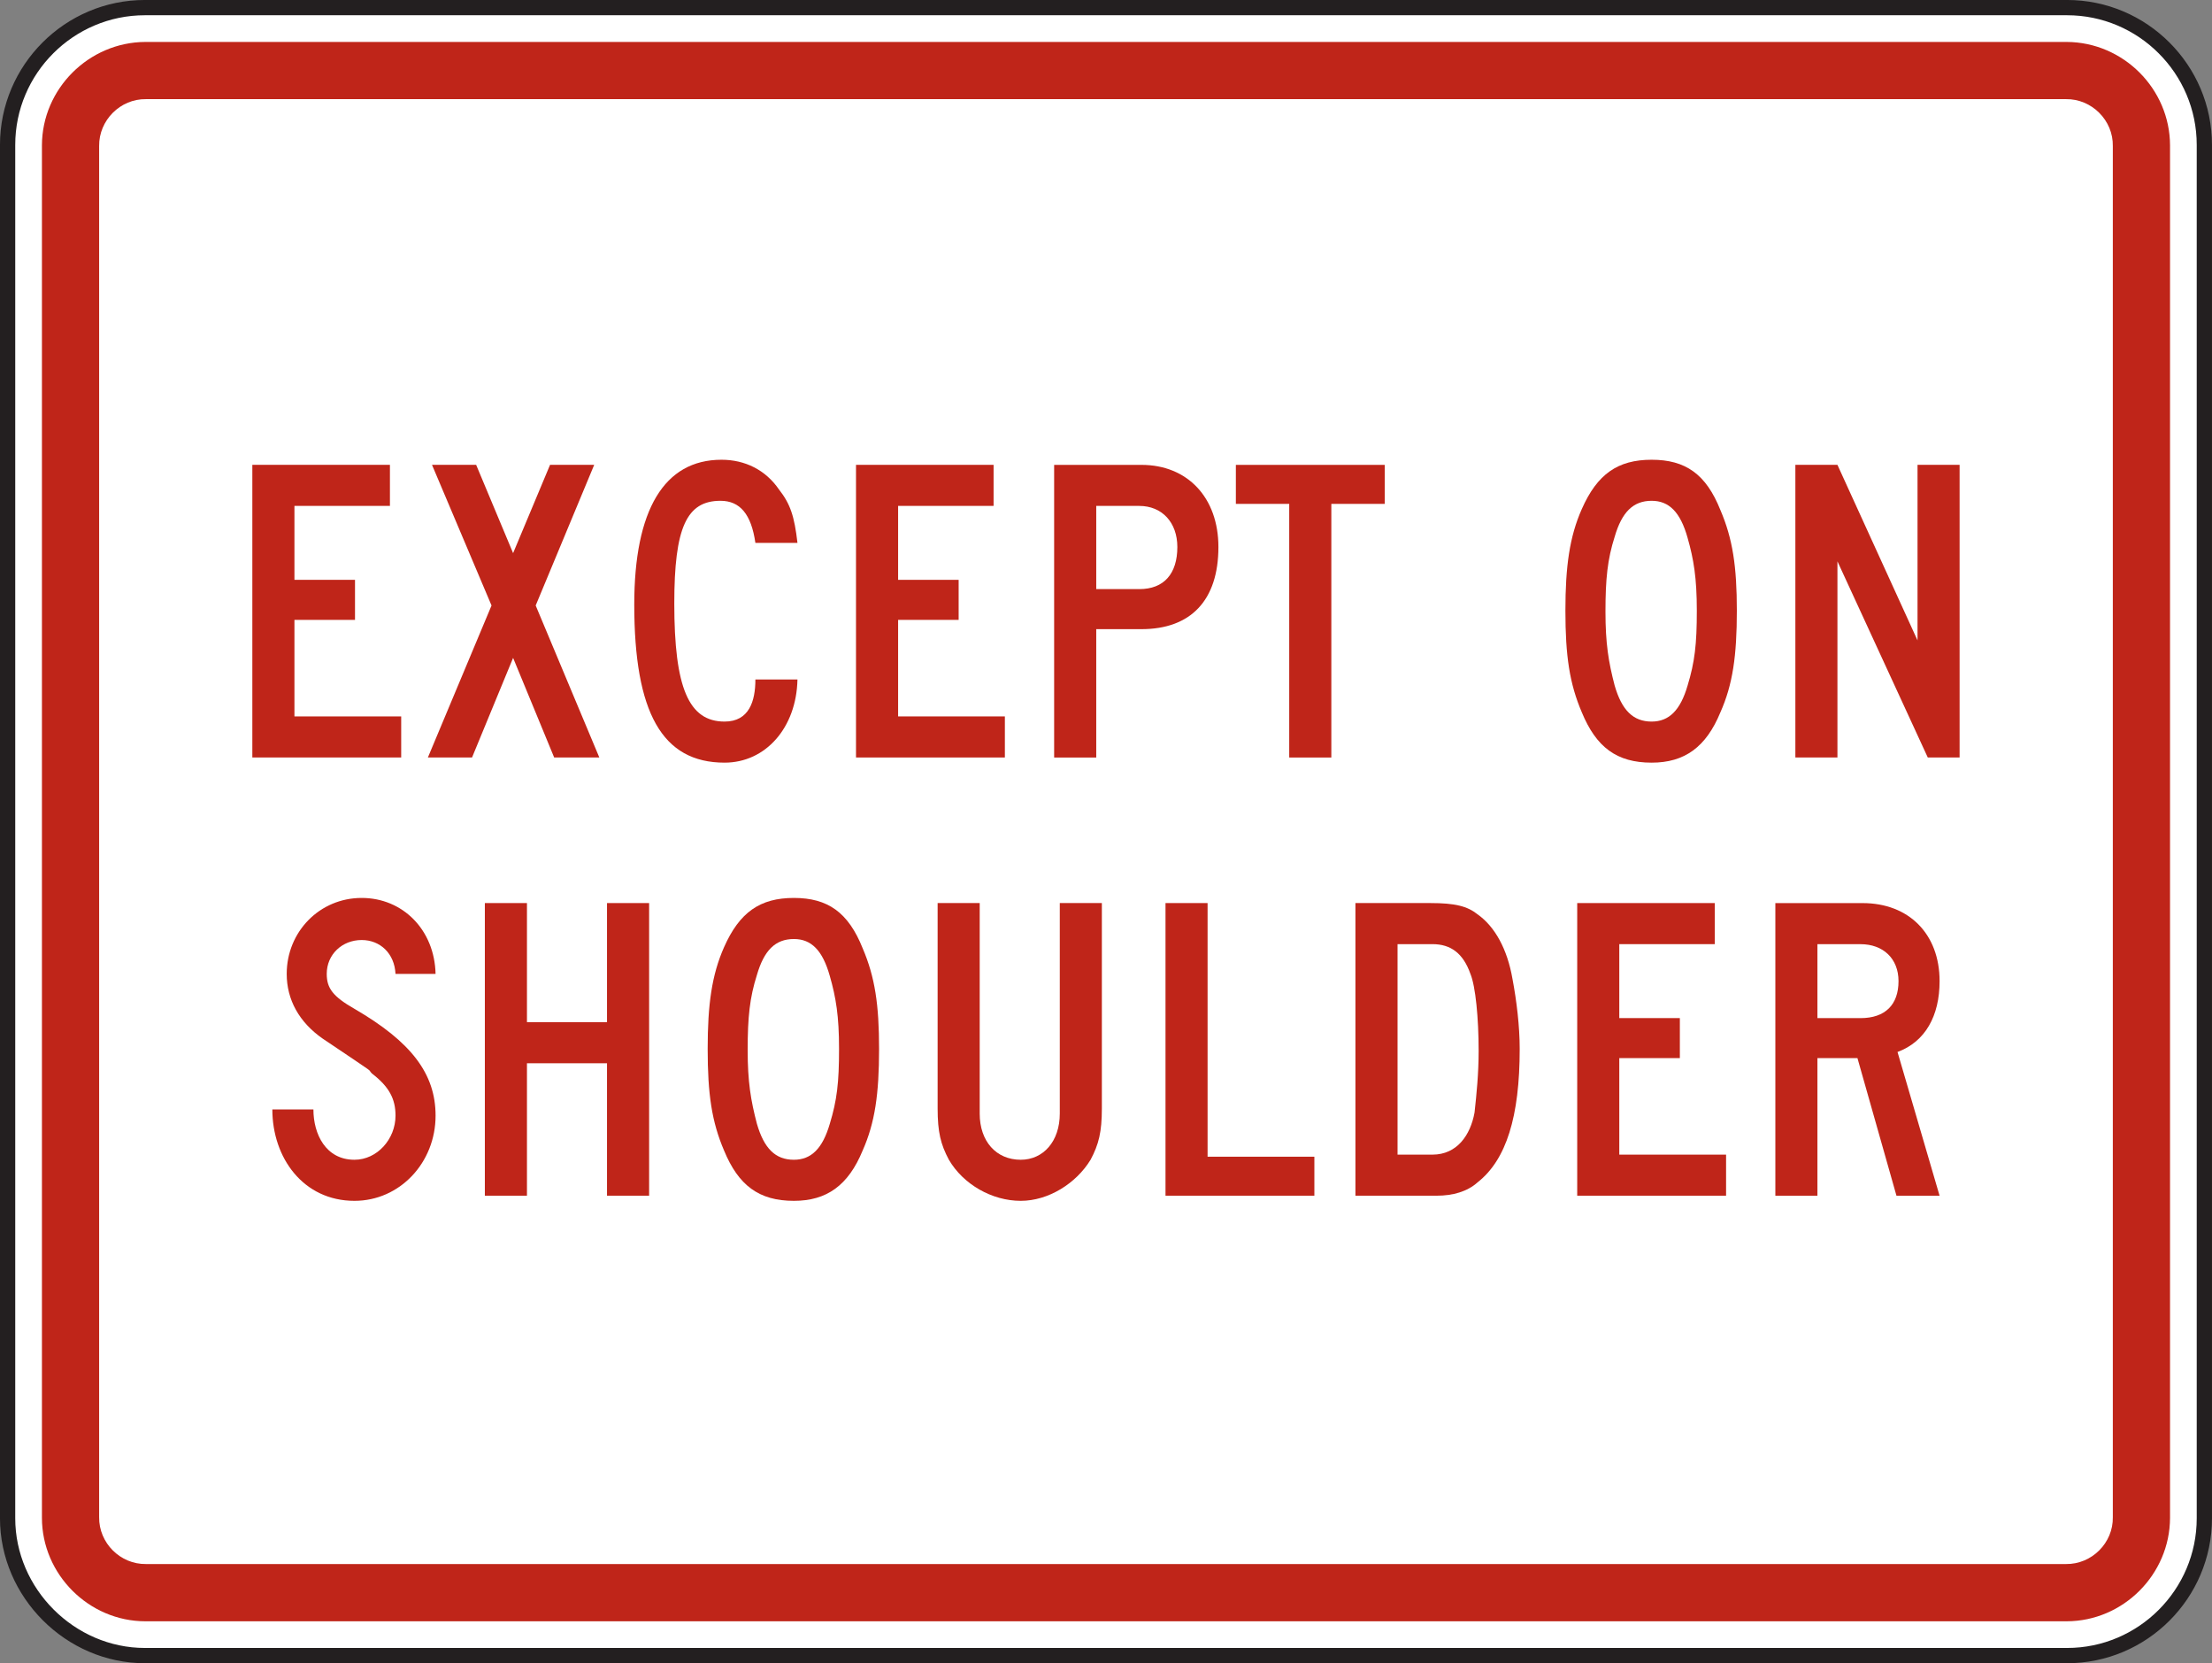 <?xml version="1.0" encoding="UTF-8" standalone="no"?>
<!-- Created with Inkscape (http://www.inkscape.org/) -->

<svg
   xmlns:dc="http://purl.org/dc/elements/1.1/"
   xmlns:cc="http://creativecommons.org/ns#"
   xmlns:rdf="http://www.w3.org/1999/02/22-rdf-syntax-ns#"
   xmlns:svg="http://www.w3.org/2000/svg"
   xmlns="http://www.w3.org/2000/svg"
   xmlns:sodipodi="http://sodipodi.sourceforge.net/DTD/sodipodi-0.dtd"
   xmlns:inkscape="http://www.inkscape.org/namespaces/inkscape"
   width="90.625"
   height="68.124"
   id="svg7485"
   version="1.1"
   inkscape:version="0.48.1 "
   sodipodi:docname="New document 39">
  <rect width="100%" height="100%" fill="#808080" stroke="none"/>
  <defs
     id="defs7487">
    <clipPath
       clipPathUnits="userSpaceOnUse"
       id="clipPath5783">
      <path
         inkscape:connector-curvature="0"
         d="m 26.875,413.909 512.875,0 0,323.941 -512.875,0 0,-323.941 z"
         id="path5785" />
    </clipPath>
  </defs>
  <sodipodi:namedview
     id="base"
     pagecolor="#ffffff"
     bordercolor="#666666"
     borderopacity="1.0"
     inkscape:pageopacity="0.0"
     inkscape:pageshadow="2"
     inkscape:zoom="0.35"
     inkscape:cx="77.45536"
     inkscape:cy="-57.366658"
     inkscape:document-units="px"
     inkscape:current-layer="layer1"
     showgrid="false"
     fit-margin-top="0"
     fit-margin-left="0"
     fit-margin-right="0"
     fit-margin-bottom="0"
     inkscape:window-width="469"
     inkscape:window-height="403"
     inkscape:window-x="175"
     inkscape:window-y="175"
     inkscape:window-maximized="0" />
  <g
     inkscape:label="Layer 1"
     inkscape:groupmode="layer"
     id="layer1"
     transform="translate(-297.545,-406.872)">
    <g
       transform="matrix(1.25,0,0,-1.25,-140.002,1153.13)"
       id="g5779">
      <g
         id="g5781"
         clip-path="url(#clipPath5783)">
        <g
           id="g5787"
           transform="translate(350.287,547.258)">
          <path
             inkscape:connector-curvature="0"
             d="m 0,0 0,45 c 0,2.478 2.022,4.499 4.5,4.499 l 63,0 C 69.979,49.499 72,47.478 72,45 L 72,0 c 0,-2.479 -2.021,-4.5 -4.5,-4.5 l -63,0 C 2.053,-4.5 0,-2.448 0,0"
             style="fill:#ffffff;fill-opacity:1;fill-rule:nonzero;stroke:#231f20;stroke-width:0.5;stroke-linecap:butt;stroke-linejoin:miter;stroke-miterlimit:4;stroke-opacity:1;stroke-dasharray:none"
             id="path5789" />
        </g>
        <g
           id="g5791"
           transform="translate(351.412,547.27)">
          <path
             inkscape:connector-curvature="0"
             d="m 0,0 0,44.973 c 0.004,1.854 1.538,3.381 3.389,3.389 l 62.973,0 c 1.855,-0.008 3.383,-1.535 3.388,-3.389 L 69.75,0 c -0.005,-1.851 -1.533,-3.384 -3.388,-3.388 l -62.973,0 C 1.538,-3.386 0.002,-1.851 0,0"
             style="fill:#bf2519;fill-opacity:1;fill-rule:evenodd;stroke:none"
             id="path5793" />
        </g>
        <g
           id="g5795"
           transform="translate(353.287,547.295)">
          <path
             inkscape:connector-curvature="0"
             d="m 0,0 0,44.924 c -0.011,0.845 0.692,1.552 1.538,1.539 l 62.925,0 C 65.307,46.476 66.016,45.769 66,44.924 L 66,0 c 0.016,-0.846 -0.693,-1.549 -1.537,-1.537 l -62.925,0 C 0.692,-1.549 -0.011,-0.846 0,0"
             style="fill:#ffffff;fill-opacity:1;fill-rule:evenodd;stroke:none"
             id="path5797" />
        </g>
        <g
           id="g5799"
           transform="translate(358.308,572.186)">
          <path
             inkscape:connector-curvature="0"
             d="m 0,0 0,9.589 4.51,0 0,-1.345 -3.13,0 0,-2.423 1.985,0 0,-1.312 -1.985,0 0,-3.163 3.499,0 L 4.879,0 0,0 z"
             style="fill:#bf2519;fill-opacity:1;fill-rule:nonzero;stroke:none"
             id="path5801" />
        </g>
        <g
           id="g5803"
           transform="translate(368.201,572.186)">
          <path
             inkscape:connector-curvature="0"
             d="M 0,0 -1.346,3.264 -2.692,0 l -1.447,0 2.086,4.98 -1.951,4.609 1.447,0 1.211,-2.893 1.211,2.893 1.447,0 L -0.606,4.98 1.48,0 0,0 z"
             style="fill:#bf2519;fill-opacity:1;fill-rule:nonzero;stroke:none"
             id="path5805" />
        </g>
        <g
           id="g5807"
           transform="translate(374.796,579.218)">
          <path
             inkscape:connector-curvature="0"
             d="m 0,0 c -0.135,0.941 -0.505,1.379 -1.144,1.379 -1.11,0 -1.514,-0.875 -1.514,-3.365 0,-2.758 0.471,-3.869 1.648,-3.869 0.808,0 1.01,0.673 1.01,1.379 l 1.379,0 C 1.346,-6.057 0.336,-7.201 -1.01,-7.201 c -2.052,0 -2.96,1.649 -2.96,5.182 0,3.095 0.976,4.743 2.86,4.743 0.773,0 1.446,-0.336 1.884,-0.975 C 1.144,1.278 1.279,0.874 1.379,0 L 0,0 z"
             style="fill:#bf2519;fill-opacity:1;fill-rule:nonzero;stroke:none"
             id="path5809" />
        </g>
        <g
           id="g5811"
           transform="translate(378.094,572.186)">
          <path
             inkscape:connector-curvature="0"
             d="m 0,0 0,9.589 4.509,0 0,-1.345 -3.129,0 0,-2.423 1.984,0 0,-1.312 -1.984,0 0,-3.163 3.499,0 L 4.879,0 0,0 z"
             style="fill:#bf2519;fill-opacity:1;fill-rule:nonzero;stroke:none"
             id="path5813" />
        </g>
        <g
           id="g5815"
           transform="translate(387.38,580.429)">
          <path
             inkscape:connector-curvature="0"
             d="m 0,0 -1.412,0 0,-2.726 1.412,0 c 0.809,0 1.246,0.505 1.246,1.38 C 1.246,-0.538 0.74,0 0,0 m 0.069,-4.038 -1.481,0 0,-4.206 -1.38,0 0,9.589 2.861,0 c 1.513,0 2.523,-1.076 2.523,-2.691 0,-1.75 -0.908,-2.692 -2.523,-2.692"
             style="fill:#bf2519;fill-opacity:1;fill-rule:nonzero;stroke:none"
             id="path5817" />
        </g>
        <g
           id="g5819"
           transform="translate(393.673,580.496)">
          <path
             inkscape:connector-curvature="0"
             d="m 0,0 0,-8.311 -1.38,0 0,8.311 -1.749,0 0,1.278 4.879,0 L 1.75,0 0,0 z"
             style="fill:#bf2519;fill-opacity:1;fill-rule:nonzero;stroke:none"
             id="path5821" />
        </g>
        <g
           id="g5823"
           transform="translate(405.349,579.386)">
          <path
             inkscape:connector-curvature="0"
             d="m 0,0 c -0.236,0.84 -0.606,1.211 -1.178,1.211 -0.605,0 -0.976,-0.371 -1.211,-1.178 -0.236,-0.74 -0.302,-1.379 -0.302,-2.456 0,-1.043 0.1,-1.649 0.302,-2.422 0.235,-0.808 0.606,-1.178 1.211,-1.178 0.572,0 0.942,0.37 1.178,1.178 0.235,0.773 0.303,1.346 0.303,2.456 C 0.303,-1.313 0.201,-0.707 0,0 m 1.076,-5.72 c -0.471,-1.144 -1.178,-1.649 -2.254,-1.649 -1.144,0 -1.816,0.505 -2.288,1.649 -0.403,0.942 -0.538,1.85 -0.538,3.331 0,1.446 0.135,2.422 0.538,3.331 0.505,1.144 1.178,1.614 2.288,1.614 1.111,0 1.783,-0.47 2.254,-1.648 0.404,-0.942 0.539,-1.851 0.539,-3.297 0,-1.481 -0.135,-2.423 -0.539,-3.331"
             style="fill:#bf2519;fill-opacity:1;fill-rule:nonzero;stroke:none"
             id="path5825" />
        </g>
        <g
           id="g5827"
           transform="translate(413.222,572.186)">
          <path
             inkscape:connector-curvature="0"
             d="m 0,0 -2.961,6.427 0,-6.427 -1.379,0 0,9.589 1.379,0 2.625,-5.753 0,5.753 1.379,0 L 1.043,0 0,0 z"
             style="fill:#bf2519;fill-opacity:1;fill-rule:nonzero;stroke:none"
             id="path5829" />
        </g>
        <g
           id="g5831"
           transform="translate(361.656,557.659)">
          <path
             inkscape:connector-curvature="0"
             d="m 0,0 c -1.682,0 -2.692,1.413 -2.692,2.994 l 1.346,0 c 0,-0.807 0.404,-1.648 1.346,-1.648 0.74,0 1.345,0.673 1.345,1.446 0,0.539 -0.201,0.942 -0.773,1.38 -0.201,0.202 0.336,-0.168 -1.615,1.144 -0.774,0.539 -1.178,1.279 -1.178,2.12 0,1.379 1.077,2.489 2.457,2.489 1.346,0 2.389,-1.043 2.422,-2.489 l -1.313,0 c -0.033,0.672 -0.504,1.11 -1.109,1.11 -0.64,0 -1.145,-0.472 -1.145,-1.11 C -0.909,6.965 -0.706,6.695 0,6.291 1.851,5.215 2.658,4.172 2.658,2.792 2.658,1.245 1.48,0 0,0"
             style="fill:#bf2519;fill-opacity:1;fill-rule:nonzero;stroke:none"
             id="path5833" />
        </g>
        <g
           id="g5835"
           transform="translate(369.933,557.827)">
          <path
             inkscape:connector-curvature="0"
             d="m 0,0 0,4.34 -2.624,0 0,-4.34 -1.38,0 0,9.589 1.38,0 0,-3.902 2.624,0 0,3.902 1.38,0 L 1.38,0 0,0 z"
             style="fill:#bf2519;fill-opacity:1;fill-rule:nonzero;stroke:none"
             id="path5837" />
        </g>
        <g
           id="g5839"
           transform="translate(377.235,565.027)">
          <path
             inkscape:connector-curvature="0"
             d="m 0,0 c -0.236,0.841 -0.606,1.211 -1.177,1.211 -0.607,0 -0.977,-0.37 -1.212,-1.178 -0.235,-0.74 -0.303,-1.378 -0.303,-2.456 0,-1.043 0.101,-1.648 0.303,-2.421 0.235,-0.808 0.605,-1.178 1.212,-1.178 0.571,0 0.941,0.37 1.177,1.178 0.235,0.773 0.303,1.345 0.303,2.456 C 0.303,-1.312 0.202,-0.707 0,0 m 1.077,-5.719 c -0.471,-1.144 -1.178,-1.649 -2.254,-1.649 -1.145,0 -1.817,0.505 -2.289,1.649 -0.403,0.942 -0.537,1.85 -0.537,3.331 0,1.446 0.134,2.421 0.537,3.331 0.506,1.143 1.178,1.614 2.289,1.614 1.109,0 1.783,-0.471 2.254,-1.649 0.403,-0.941 0.538,-1.85 0.538,-3.296 0,-1.481 -0.135,-2.423 -0.538,-3.331"
             style="fill:#bf2519;fill-opacity:1;fill-rule:nonzero;stroke:none"
             id="path5841" />
        </g>
        <g
           id="g5843"
           transform="translate(385.782,559.005)">
          <path
             inkscape:connector-curvature="0"
             d="m 0,0 c -0.472,-0.775 -1.38,-1.346 -2.289,-1.346 -0.941,0 -1.883,0.538 -2.355,1.346 -0.269,0.505 -0.369,0.908 -0.369,1.682 l 0,6.729 1.379,0 0,-6.898 C -3.634,0.605 -3.095,0 -2.289,0 c 0.741,0 1.28,0.605 1.28,1.513 l 0,6.898 1.379,0 0,-6.729 C 0.37,0.908 0.268,0.505 0,0"
             style="fill:#bf2519;fill-opacity:1;fill-rule:nonzero;stroke:none"
             id="path5845" />
        </g>
        <g
           id="g5847"
           transform="translate(388.238,557.827)">
          <path
             inkscape:connector-curvature="0"
             d="m 0,0 0,9.589 1.379,0 0,-8.311 3.5,0 L 4.879,0 0,0 z"
             style="fill:#bf2519;fill-opacity:1;fill-rule:nonzero;stroke:none"
             id="path5849" />
        </g>
        <g
           id="g5851"
           transform="translate(398.232,565.095)">
          <path
             inkscape:connector-curvature="0"
             d="m 0,0 c -0.237,0.672 -0.64,0.975 -1.245,0.975 l -1.144,0 0,-6.897 1.144,0 c 0.807,0 1.245,0.639 1.38,1.38 0.066,0.605 0.134,1.278 0.134,2.018 C 0.269,-1.448 0.168,-0.405 0,0 m 0.235,-6.83 c -0.337,-0.303 -0.808,-0.438 -1.346,-0.438 l -2.658,0 0,9.589 2.456,0 c 0.808,0 1.211,-0.101 1.548,-0.37 0.571,-0.404 0.976,-1.144 1.144,-2.119 0.134,-0.707 0.236,-1.548 0.236,-2.288 0,-2.221 -0.438,-3.634 -1.38,-4.374"
             style="fill:#bf2519;fill-opacity:1;fill-rule:nonzero;stroke:none"
             id="path5853" />
        </g>
        <g
           id="g5855"
           transform="translate(401.732,557.827)">
          <path
             inkscape:connector-curvature="0"
             d="m 0,0 0,9.589 4.508,0 0,-1.346 -3.129,0 0,-2.423 1.985,0 0,-1.311 -1.985,0 0,-3.163 3.5,0 L 4.879,0 0,0 z"
             style="fill:#bf2519;fill-opacity:1;fill-rule:nonzero;stroke:none"
             id="path5857" />
        </g>
        <g
           id="g5859"
           transform="translate(411.018,566.069)">
          <path
             inkscape:connector-curvature="0"
             d="m 0,0 -1.413,0 0,-2.423 1.413,0 c 0.808,0 1.245,0.438 1.245,1.212 C 1.245,-0.47 0.74,0 0,0 m 1.178,-8.243 -1.279,4.509 -1.312,0 0,-4.509 -1.379,0 0,9.589 2.859,0 c 1.514,0 2.524,-1.009 2.524,-2.557 0,-1.144 -0.471,-1.985 -1.379,-2.322 l 1.379,-4.71 -1.413,0 z"
             style="fill:#bf2519;fill-opacity:1;fill-rule:nonzero;stroke:none"
             id="path5861" />
        </g>
      </g>
    </g>
  </g>
</svg>
